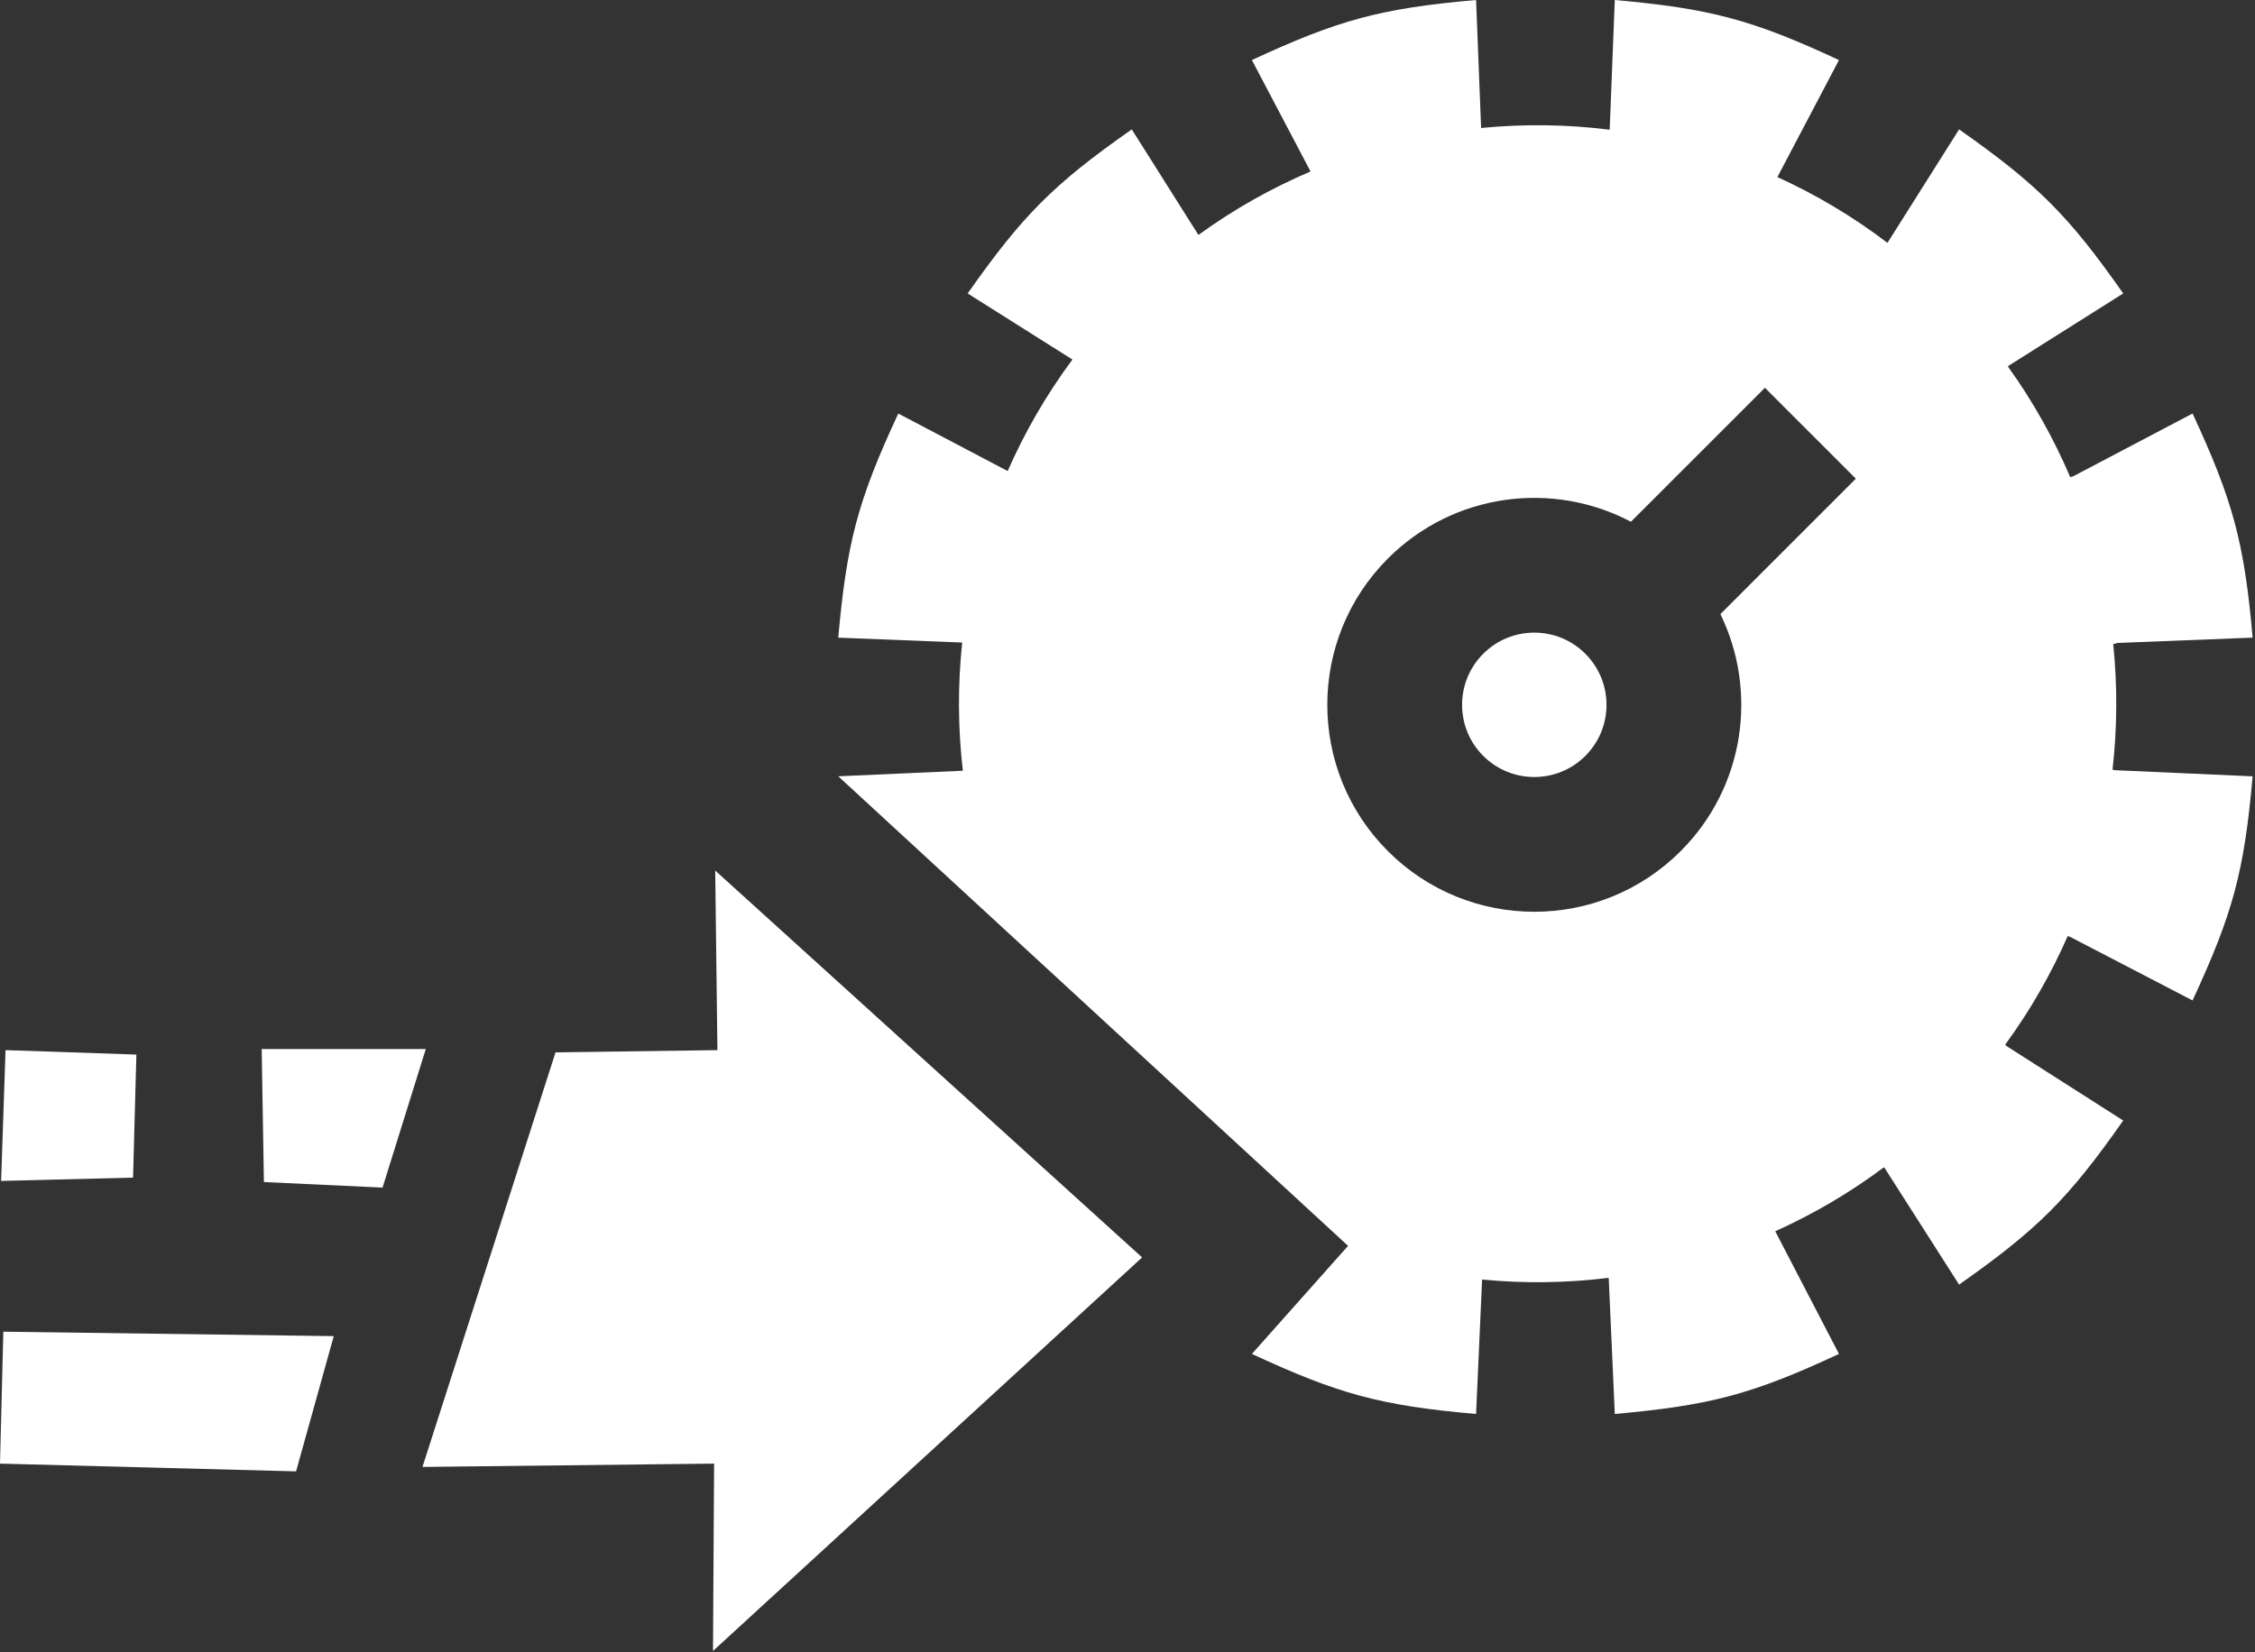 <svg width="719" height="527" viewBox="0 0 719 527" fill="none" xmlns="http://www.w3.org/2000/svg">
<rect x="0" y="0" width="719" height="527" fill="#333333" stroke="none"/>
<path d="M472.923 241.076C463.931 232.084 463.931 217.504 472.923 208.512C481.915 199.52 496.495 199.52 505.487 208.512C514.479 217.504 514.479 232.084 505.487 241.076C496.495 250.068 481.915 250.068 472.923 241.076Z" fill="white"/>
<path fill-rule="evenodd" clip-rule="evenodd" d="M566.718 56.472C578.984 62.053 590.766 69.045 601.814 77.453L624.652 41.264C649.432 58.702 659.333 68.394 676.978 93.59L640.562 116.571L640.225 116.908C648.236 128.051 654.855 139.885 660.078 152.174L660.989 151.93L699.097 131.885C711.839 159.376 715.57 172.719 718.25 203.363L675.224 205.056L673.791 205.44C675.159 218.747 675.088 232.172 673.571 245.465L674.198 245.634L718.241 247.599C715.562 278.241 711.829 291.584 699.089 319.077L659.965 298.758L659.271 298.573C653.983 310.636 647.341 322.251 639.346 333.183L639.817 333.654L676.976 357.378C659.333 382.576 649.429 392.266 624.65 409.704L600.926 372.545L600.672 372.29C589.751 380.467 578.118 387.252 566.03 392.693L586.349 431.817C558.471 444.817 545.05 448.256 514.871 450.969L512.934 407.551C499.536 409.2 485.99 409.382 472.56 408.094L470.644 450.97C440 448.289 426.659 444.555 399.165 431.817L429.826 397.346L267.281 247.59L307 245.816C305.425 232.237 305.356 218.518 306.793 204.928L267.273 203.371C269.986 173.192 273.425 159.771 286.422 131.895L321.292 150.236C326.741 137.819 333.624 125.881 341.942 114.671L308.538 93.592C325.976 68.813 335.666 58.909 360.864 41.266L382.111 74.931C393.395 66.748 405.395 59.999 417.861 54.687L399.165 19.153C426.657 6.413 440.001 2.68 470.643 0L472.249 40.818C485.885 39.488 499.64 39.671 513.243 41.368L514.87 0C545.049 2.713 558.471 6.152 586.349 19.153L566.718 56.472ZM520.015 166.407L562.744 123.678L591.735 152.669L548.545 195.86C560.549 220.476 556.326 251.011 535.874 271.463C510.099 297.238 468.311 297.238 442.536 271.463C416.761 245.688 416.761 203.9 442.536 178.125C463.511 157.15 495.09 153.244 520.015 166.407Z" fill="white"/>
<path d="M228.042 277.649L364.16 401.039L227.335 526.55L227.688 466.8L134.704 467.86L177.13 335.632L228.749 334.924L228.042 277.649Z" fill="white"/>
<path d="M135.764 334.571L121.976 378.765L84.146 376.997L83.439 334.571H135.764Z" fill="white"/>
<path d="M42.426 375.583L43.487 336.339L1.768 334.924L0.354 376.644L42.426 375.583Z" fill="white"/>
<path d="M106.42 426.141L94.399 469.275L0 466.8L1.061 424.727L106.42 426.141Z" fill="white"/>
</svg>
